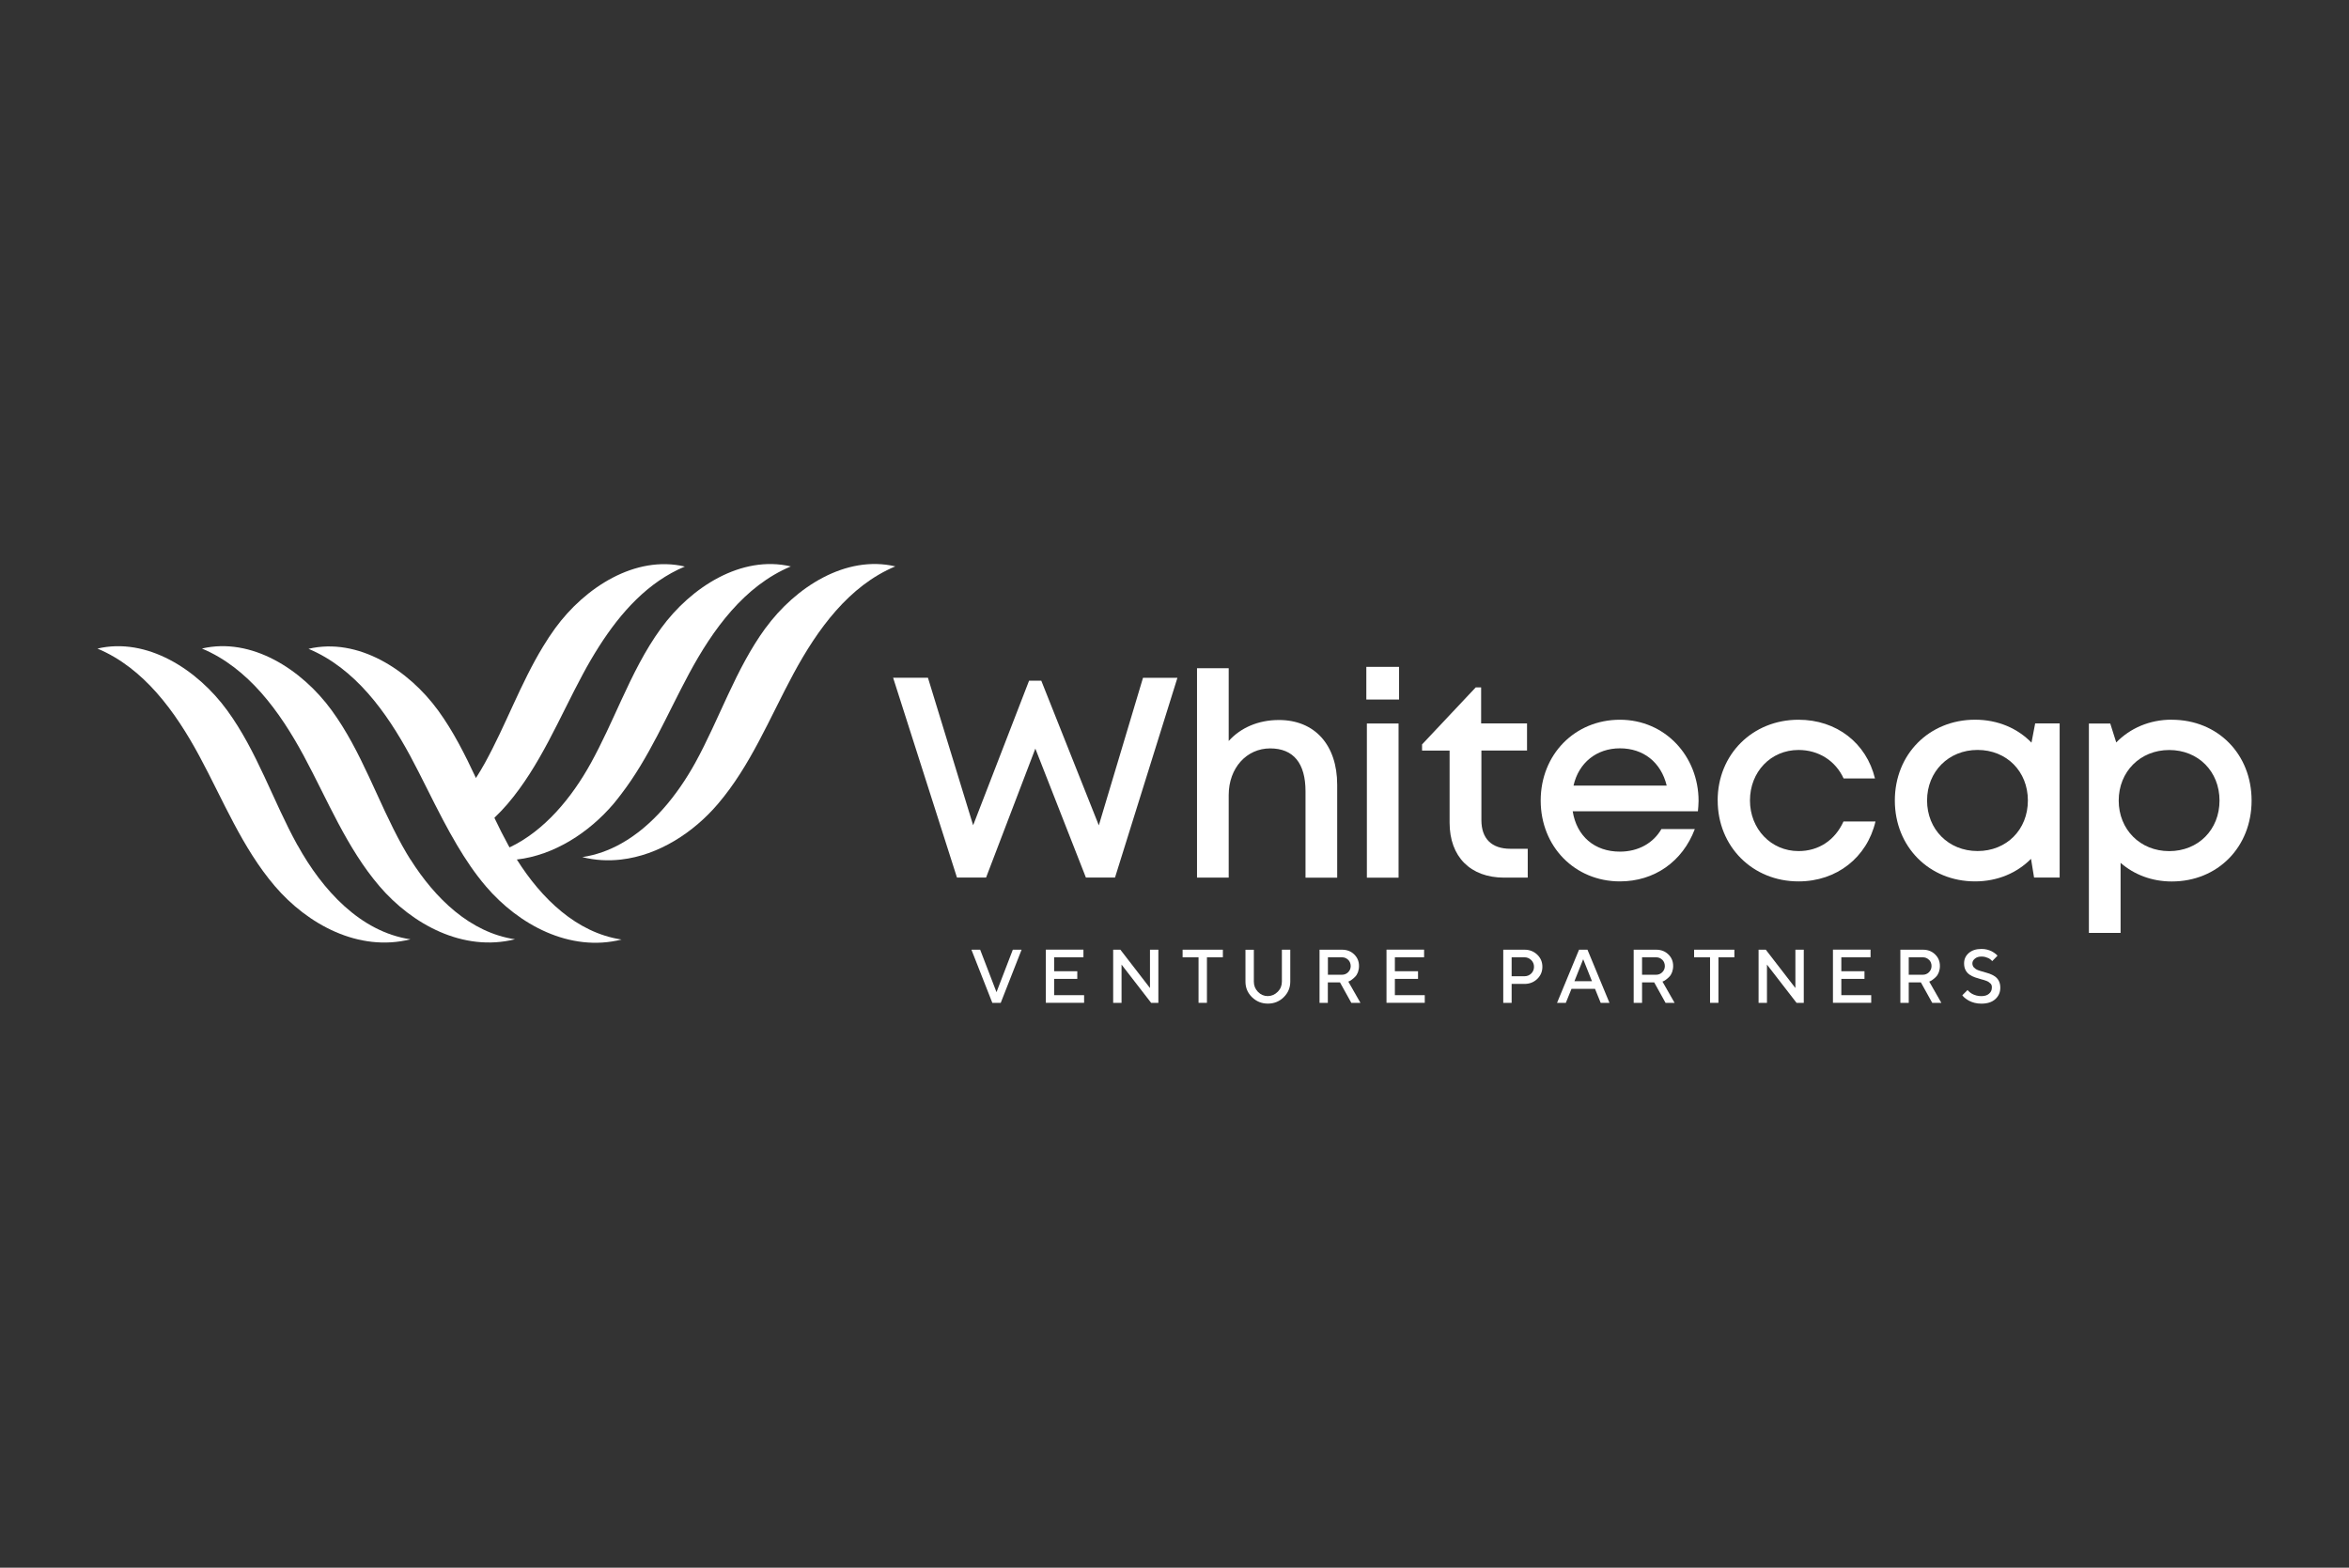 <?xml version="1.0" encoding="UTF-8"?> <svg xmlns="http://www.w3.org/2000/svg" id="Layer_1" width="599.76" height="400.32" viewBox="0 0 599.76 400.32"><rect x="0" y="0" width="599.76" height="400.32" fill="#333333" stroke="none"/><defs><style>.cls-1{fill:#fff;}</style></defs><g id="Layer_1-2"><path class="cls-1" d="m300.63,173.07l-15.94,51.02h-7.43l-12.91-32.93-12.58,32.93h-7.43l-16.3-51.02h8.89l11.54,37.67,14.28-36.92h3.12l14.69,36.94,11.28-37.68h8.77,0Z"></path><path class="cls-1" d="m341.42,200.4v23.72h-8.09v-22.06c0-7.13-3.05-10.95-9.03-10.95s-10.58,4.96-10.58,11.93v21.07h-8.09v-53.48h8.09v18.59c3.02-3.37,7.53-5.36,12.79-5.36,9.19-.02,14.91,6.39,14.91,16.53h0Z"></path><path class="cls-1" d="m348.86,170.29h8.36v8.34h-8.36v-8.34Zm.14,14.46h8.09v39.37h-8.09v-39.37Z"></path><path class="cls-1" d="m390.07,216.77v7.34h-6.01c-8.62,0-13.94-5.33-13.94-14.03v-18.42h-7.03v-1.57l13.7-14.56h1.38v9.19h11.72v6.93h-11.65v17.78c0,4.7,2.6,7.31,7.39,7.31h4.48l-.02.02Z"></path><path class="cls-1" d="m433.5,207.17h-31.95c1.02,6.39,5.6,10.3,12.05,10.3,4.7,0,8.53-2.17,10.6-5.76h8.53c-3.14,8.31-10.32,13.36-19.12,13.36-11.51,0-20.23-8.89-20.23-20.64s8.7-20.64,20.23-20.64,20.08,9.29,20.08,20.74c-.02.88-.08,1.76-.17,2.64h0Zm-31.75-6.56h23.8c-1.45-5.98-5.96-9.52-11.94-9.52s-10.54,3.69-11.85,9.52Z"></path><path class="cls-1" d="m438.56,204.4c0-11.75,8.89-20.61,20.64-20.61,9.74,0,17.33,5.96,19.53,14.99h-8.01c-2.08-4.53-6.39-7.27-11.51-7.27-7.1,0-12.4,5.6-12.4,12.89s5.39,12.93,12.4,12.93c5.15,0,9.32-2.78,11.48-7.56h8.17c-2.17,9.2-9.91,15.3-19.63,15.3-11.75.02-20.66-8.91-20.66-20.66h0Z"></path><path class="cls-1" d="m525.88,184.72v39.37h-6.53l-.78-4.78c-3.57,3.6-8.54,5.76-14.28,5.76-11.73,0-20.49-8.86-20.49-20.66s8.77-20.63,20.49-20.63c5.8,0,10.84,2.19,14.4,5.86l.94-4.91h6.25,0Zm-8.11,19.69c0-7.43-5.43-12.91-12.85-12.91s-12.89,5.55-12.89,12.91,5.46,12.91,12.89,12.91,12.85-5.48,12.85-12.91Z"></path><path class="cls-1" d="m554.5,183.79c11.77,0,20.39,8.79,20.39,20.64s-8.62,20.66-20.39,20.66c-5.1,0-9.62-1.76-13.06-4.76v17.9h-8.09v-53.48h5.45l1.53,4.84c3.55-3.64,8.5-5.82,14.18-5.82h0Zm12.2,20.64c0-7.43-5.43-12.91-12.85-12.91s-12.89,5.55-12.89,12.91,5.46,12.91,12.89,12.91,12.85-5.48,12.85-12.91Z"></path><path class="cls-1" d="m131.93,219.49c9.6-1.1,18.47-6.91,24.7-14.2.69-.81,1.31-1.64,1.96-2.48,7.15-9.3,11.75-20.39,17.33-30.77,6.07-11.3,14.14-22.45,26-27.4-12.61-2.96-25.48,5.29-33.12,15.77-4.15,5.68-7.22,12.01-10.18,18.42-2.48,5.39-4.9,10.85-7.76,16.04-4.88,8.84-11.85,17.3-20.76,21.52-.1-.17-.19-.35-.29-.51-1.27-2.31-2.45-4.67-3.58-7.05,1.17-1.12,2.29-2.29,3.33-3.5,8.34-9.77,13.2-21.94,19.3-33.26,1.27-2.37,2.64-4.72,4.1-7.01,5.53-8.68,12.51-16.47,21.9-20.39-12.61-2.96-25.48,5.29-33.12,15.77-1.1,1.51-2.1,3.05-3.07,4.64-5.76,9.44-9.52,20.08-14.89,29.81-.71,1.27-1.45,2.53-2.26,3.78-2.81-6-5.76-11.89-9.63-17.22-7.64-10.48-20.51-18.73-33.12-15.77,11.85,4.96,19.9,16.1,26,27.4,2.86,5.33,5.46,10.84,8.29,16.2,1.16,2.19,2.35,4.37,3.62,6.5,2.19,3.7,4.58,7.27,7.39,10.56,8.34,9.77,21.41,16.89,34.63,13.58-11.5-1.74-20.47-10.5-26.72-20.41h-.04Z"></path><path class="cls-1" d="m75.96,215.85c-6.27-11.34-10.3-23.97-17.96-34.46-7.64-10.48-20.51-18.73-33.12-15.77,11.85,4.96,19.9,16.1,26,27.4s10.95,23.49,19.3,33.26c8.35,9.77,21.41,16.89,34.63,13.58-12.83-1.9-22.57-12.68-28.83-24.02h-.02Z"></path><path class="cls-1" d="m104.79,219.49c-.65-1.04-1.27-2.08-1.86-3.14-.1-.17-.19-.35-.29-.51-6.27-11.34-10.3-23.97-17.96-34.46-7.64-10.48-20.51-18.73-33.12-15.77,11.85,4.96,19.9,16.1,26,27.4,6.1,11.32,10.95,23.49,19.3,33.26,8.35,9.77,21.41,16.89,34.63,13.58-11.46-1.71-20.41-10.46-26.68-20.37h-.02Z"></path><path class="cls-1" d="m195.44,160.39c-7.64,10.48-11.7,23.09-17.96,34.46-4.55,8.2-10.89,16.1-18.9,20.57-3.05,1.71-6.36,2.92-9.91,3.45,3.33.84,6.66,1,9.91.62,9.6-1.1,18.49-6.89,24.72-14.2,8.34-9.77,13.2-21.94,19.3-33.26,6.1-11.3,14.14-22.45,26-27.4-12.63-2.96-25.5,5.29-33.15,15.77h0Z"></path><path class="cls-1" d="m248.02,242.51h2.24l4.17,10.85,4.17-10.85h2.24l-5.33,13.58h-2.14l-5.34-13.58h0Z"></path><path class="cls-1" d="m276.8,254.14v1.94h-9.77v-13.58h9.6v1.94h-7.48v3.58h5.91v1.94h-5.91v4.17h7.65Z"></path><path class="cls-1" d="m295.76,242.51v13.58h-1.84l-7.56-9.77v9.77h-2.14v-13.58h1.84l7.56,9.79v-9.79h2.14Z"></path><path class="cls-1" d="m312.23,242.51v1.94h-4.07v11.63h-2.14v-11.63h-4.07v-1.94h10.29,0Z"></path><path class="cls-1" d="m326.25,253.25c.71-.72,1.05-1.59,1.05-2.59v-8.15h2.14v8.15c0,1.55-.55,2.88-1.67,3.98-1.12,1.1-2.47,1.64-4.05,1.64s-2.94-.55-4.05-1.64c-1.12-1.1-1.67-2.41-1.67-3.96v-8.15h2.14v8.15c0,1,.35,1.88,1.05,2.6s1.55,1.08,2.51,1.08c1-.02,1.84-.39,2.55-1.12h0Z"></path><path class="cls-1" d="m336.91,242.51h5.72c1.26,0,2.29.39,3.12,1.19.83.81,1.24,1.78,1.24,2.98,0,.55-.1,1.08-.27,1.57-.19.49-.41.86-.69,1.14s-.53.53-.81.72c-.27.22-.49.35-.69.43l-.27.12,3.1,5.43h-2.33l-2.9-5.23h-3.1v5.23h-2.12v-13.58h0Zm7.31,2.59c-.43-.43-.96-.65-1.59-.65h-3.58v4.46h3.58c.62,0,1.16-.22,1.59-.65s.65-.96.65-1.59c-.02-.65-.24-1.17-.65-1.59h0Z"></path><path class="cls-1" d="m363.78,254.14v1.94h-9.77v-13.58h9.6v1.94h-7.46v3.58h5.91v1.94h-5.91v4.17h7.64Z"></path><path class="cls-1" d="m389.25,242.51c1.29,0,2.37.43,3.25,1.27s1.31,1.88,1.31,3.1-.43,2.24-1.31,3.1c-.88.84-1.96,1.27-3.25,1.27h-3.29v4.84h-2.14v-13.58h5.43,0Zm-3.29,1.94v4.84h3.29c.67,0,1.24-.24,1.71-.69.47-.47.71-1.04.71-1.72s-.24-1.26-.71-1.72-1.04-.71-1.71-.71h-3.29Z"></path><path class="cls-1" d="m403.18,242.51h2.14l5.62,13.58h-2.24l-1.45-3.58h-6.01l-1.45,3.58h-2.24l5.62-13.58h0Zm-1.17,8.05h4.46l-2.24-5.62-2.24,5.62h0Z"></path><path class="cls-1" d="m417.12,242.51h5.72c1.26,0,2.29.39,3.12,1.19s1.24,1.78,1.24,2.98c0,.55-.1,1.08-.27,1.57-.19.49-.41.86-.69,1.14s-.53.53-.81.72c-.27.22-.49.35-.69.43l-.27.12,3.1,5.43h-2.31l-2.9-5.23h-3.1v5.23h-2.14v-13.58h0Zm7.31,2.59c-.43-.43-.96-.65-1.59-.65h-3.58v4.46h3.58c.62,0,1.16-.22,1.59-.65s.65-.96.65-1.59c-.02-.65-.24-1.17-.65-1.59h0Z"></path><path class="cls-1" d="m442.83,242.51v1.94h-4.07v11.63h-2.14v-11.63h-4.07v-1.94h10.29,0Z"></path><path class="cls-1" d="m460.55,242.51v13.58h-1.84l-7.56-9.77v9.77h-2.14v-13.58h1.84l7.56,9.79v-9.79h2.14Z"></path><path class="cls-1" d="m477.77,254.14v1.94h-9.77v-13.58h9.6v1.94h-7.46v3.58h5.91v1.94h-5.91v4.17h7.64Z"></path><path class="cls-1" d="m485.23,242.51h5.72c1.26,0,2.29.39,3.12,1.19.83.8,1.24,1.78,1.24,2.98,0,.55-.1,1.08-.27,1.57-.19.49-.41.86-.69,1.14s-.53.53-.81.72c-.27.22-.49.35-.69.43l-.27.12,3.1,5.43h-2.33l-2.9-5.23h-3.1v5.23h-2.14v-13.58h.02Zm7.29,2.59c-.43-.43-.96-.65-1.59-.65h-3.58v4.46h3.58c.62,0,1.16-.22,1.59-.65s.65-.96.65-1.59-.22-1.17-.65-1.59h0Z"></path><path class="cls-1" d="m508.22,251.15c-.27-.28-.6-.51-1.02-.67s-.88-.31-1.39-.43c-.51-.14-1.02-.29-1.53-.47s-.98-.41-1.39-.69-.76-.65-1.02-1.14c-.27-.49-.39-1.08-.39-1.76,0-1.04.39-1.92,1.19-2.62s1.88-1.05,3.25-1.05c.51,0,1,.05,1.45.17.47.12.84.28,1.16.43.31.17.57.33.81.51.24.17.39.31.51.43l.16.19-1.35,1.38s-.05-.05-.12-.14c-.05-.05-.16-.16-.31-.28-.17-.14-.35-.26-.55-.35s-.45-.19-.76-.28-.65-.12-.98-.12c-.71,0-1.27.17-1.69.53-.43.35-.65.74-.65,1.21,0,.41.14.76.39,1.05.27.28.6.51,1.02.67s.88.31,1.39.43c.51.14,1.02.29,1.53.47.51.19.98.41,1.39.69s.76.65,1.02,1.14.39,1.08.39,1.76c0,1.19-.43,2.17-1.29,2.94s-2.04,1.14-3.57,1.14c-.62,0-1.21-.08-1.76-.22-.57-.16-1.02-.33-1.38-.53s-.67-.41-.94-.62-.45-.39-.57-.53l-.19-.24,1.35-1.35s.05.1.12.17.19.19.41.38.43.33.69.47.57.26.98.38.84.17,1.29.17c.84,0,1.51-.19,1.98-.61.49-.41.72-.92.72-1.53.04-.47-.08-.81-.35-1.1h0Z"></path></g></svg> 